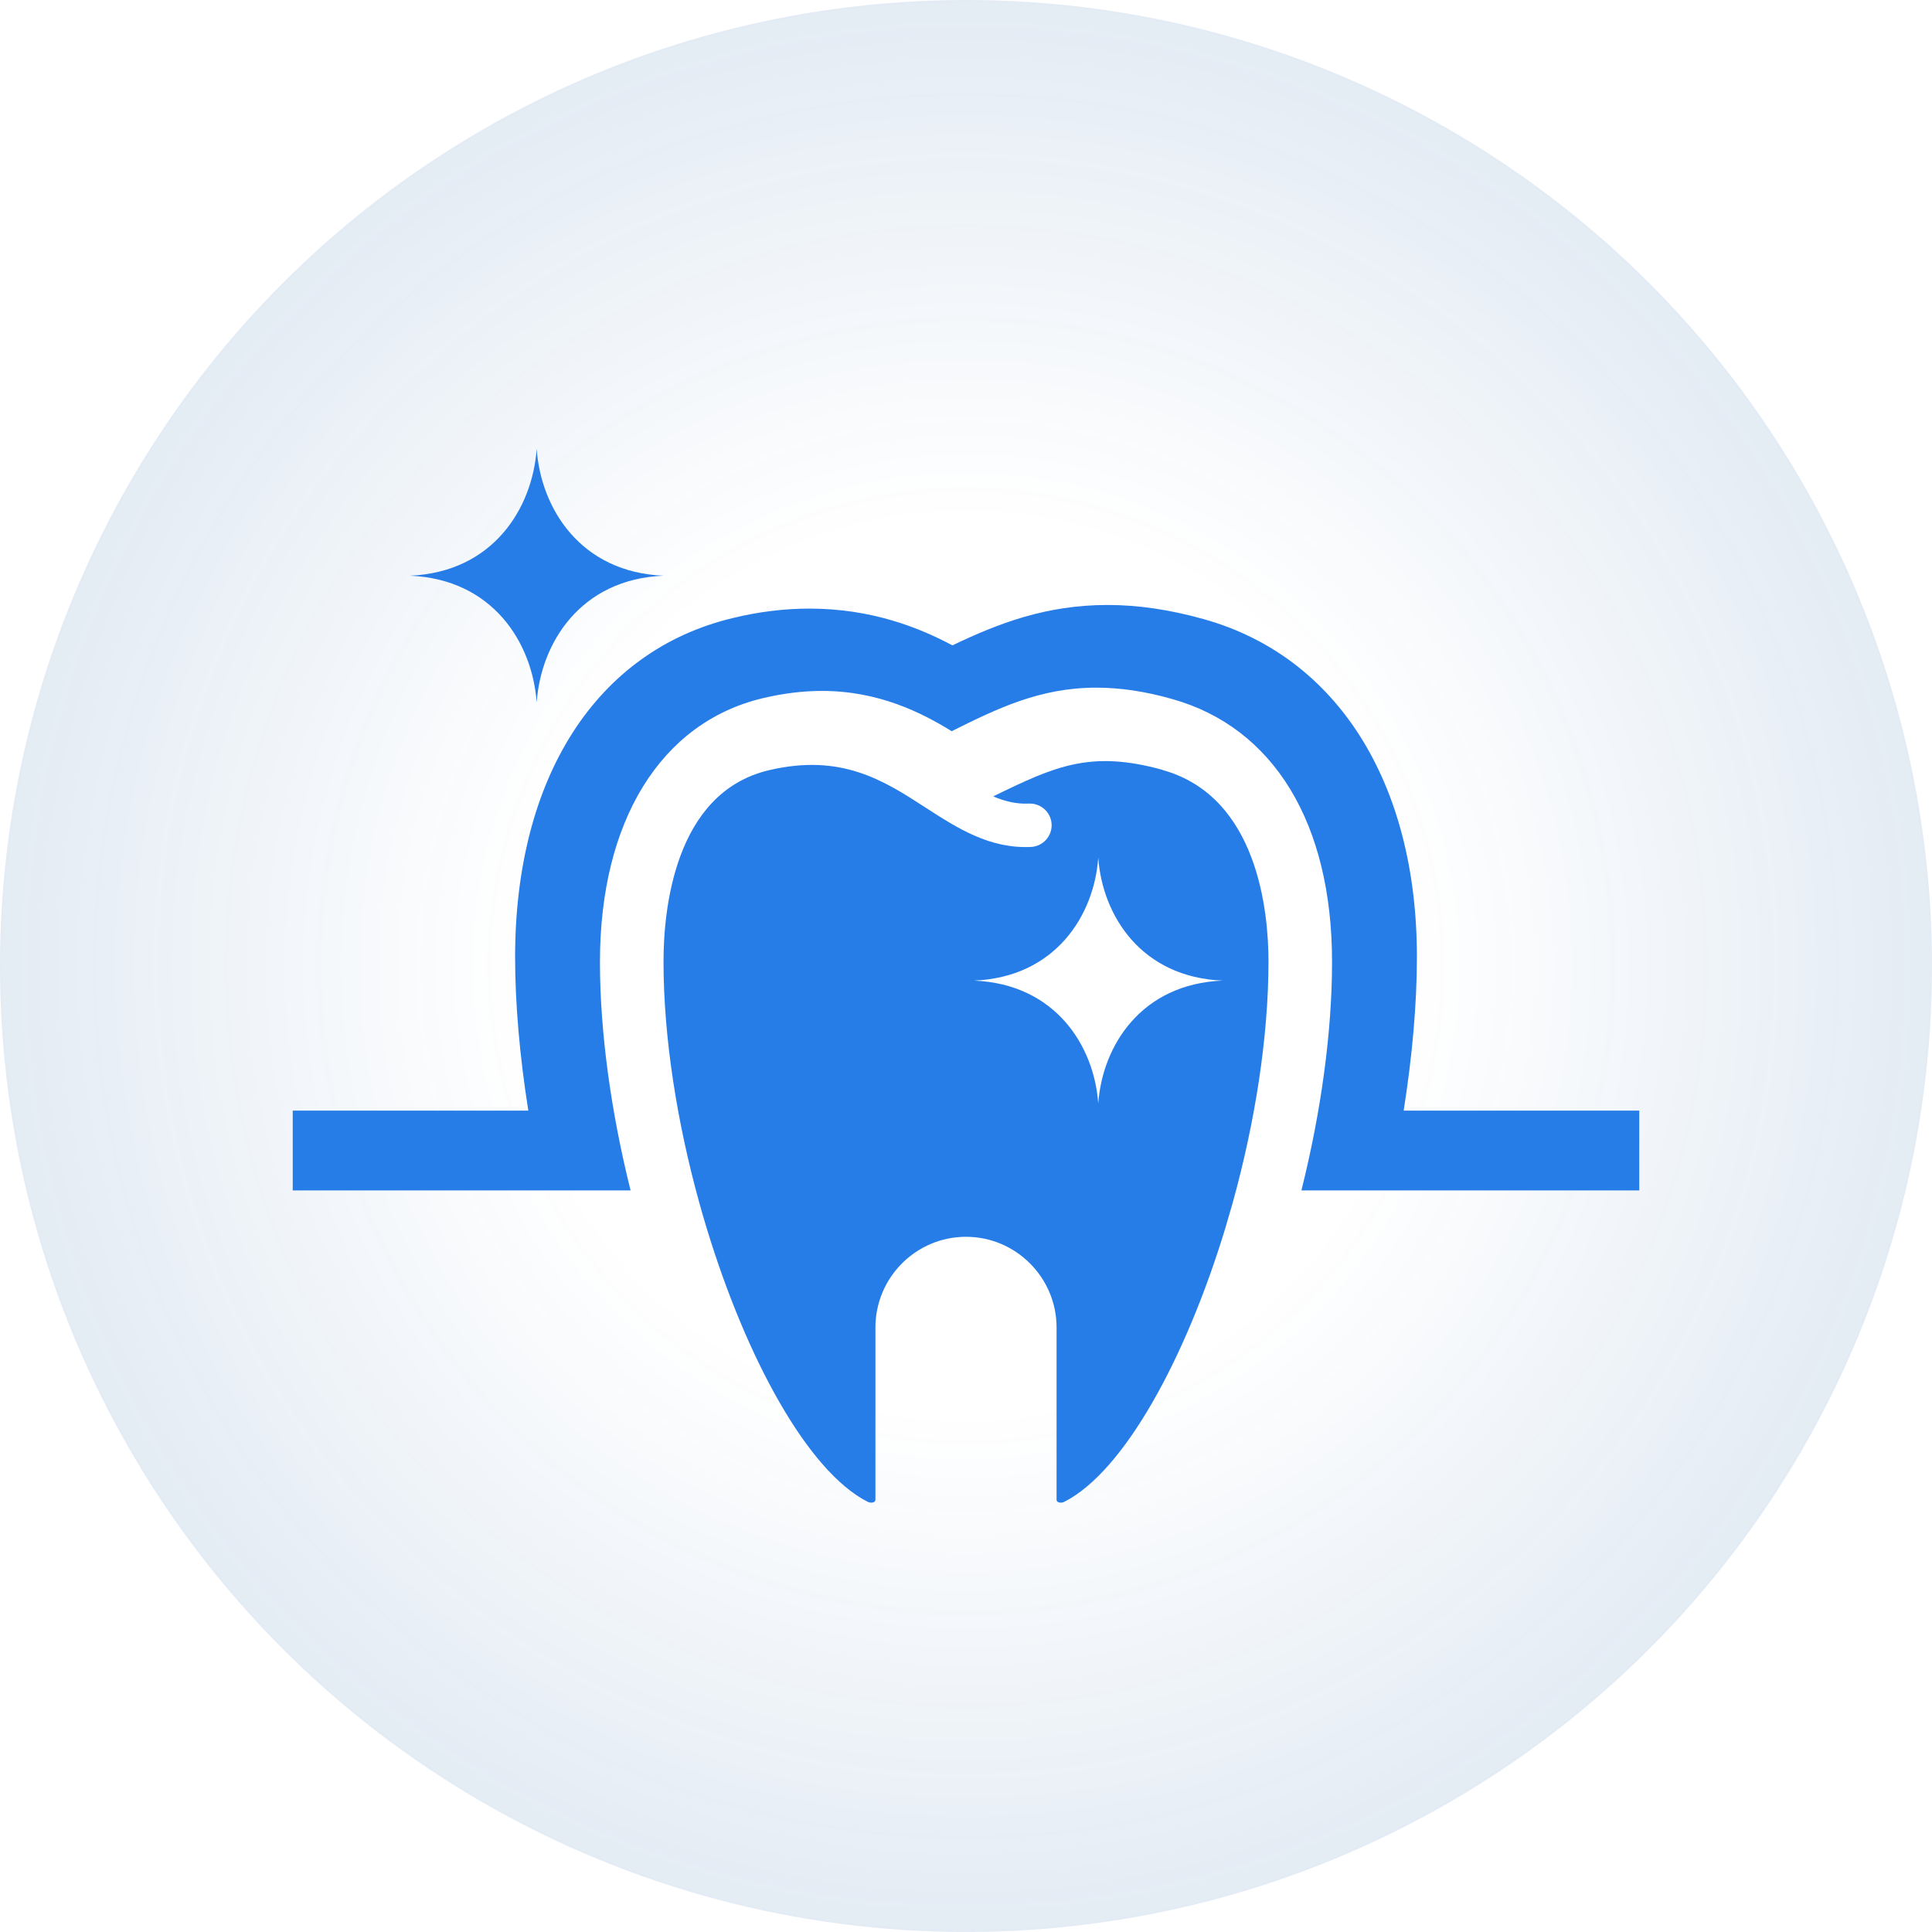 <svg width="99" height="99" viewBox="0 0 99 99" fill="none" xmlns="http://www.w3.org/2000/svg">
<circle cx="49.5" cy="49.5" r="49.5" fill="url(#paint0_radial_0_1)"/>
<path d="M27.5 36C27.713 32.953 29.738 29.677 34 29.5C29.738 29.323 27.713 26.047 27.5 23C27.287 26.047 25.262 29.323 21 29.5C25.262 29.677 27.287 32.953 27.5 36Z" fill="#267DE7"/>
<path d="M59.573 39.45C55.884 38.428 54.064 39.26 50.895 40.809C51.491 41.062 52.087 41.209 52.721 41.177C53.335 41.151 53.855 41.621 53.887 42.231C53.919 42.846 53.443 43.367 52.835 43.399C50.698 43.5 49.044 42.427 47.433 41.386C45.31 40.009 43.116 38.587 39.395 39.469C34.526 40.624 34 46.706 34 49.271C34 53.175 34.697 57.523 35.826 61.605C35.953 62.062 36.079 62.513 36.219 62.957C38.254 69.642 41.398 75.387 44.447 76.948C44.6 77.025 44.733 77.005 44.796 76.961C44.834 76.936 44.859 76.904 44.859 76.828V68.023C44.859 65.458 46.945 63.376 49.5 63.376C52.055 63.376 54.141 65.465 54.141 68.023V76.828C54.141 76.91 54.166 76.942 54.204 76.961C54.274 77.005 54.407 77.025 54.553 76.948C57.596 75.387 60.746 69.642 62.781 62.957C62.914 62.513 63.047 62.056 63.174 61.605C64.303 57.523 65 53.175 65 49.271C65 46.77 64.474 40.815 59.567 39.456L59.573 39.45ZM56.277 56.546C56.068 53.594 54.083 50.42 49.906 50.248C54.083 50.077 56.068 46.903 56.277 43.951C56.486 46.903 58.47 50.077 62.648 50.248C58.47 50.42 56.486 53.594 56.277 56.546Z" fill="#267DE7"/>
<path d="M71.928 56.904C72.371 54.101 72.606 51.414 72.606 49.035C72.606 40.111 68.522 33.642 61.686 31.727C59.939 31.238 58.324 31 56.755 31C53.608 31 51.165 31.939 48.804 33.07C47.114 32.17 44.676 31.186 41.48 31.186C40.194 31.186 38.865 31.347 37.529 31.675C30.553 33.353 26.395 39.847 26.395 49.041C26.395 51.42 26.629 54.108 27.072 56.911H15V61H32.313C31.313 56.994 30.743 52.899 30.743 49.292C30.743 42.084 33.852 37.037 39.061 35.783C40.106 35.533 41.131 35.404 42.119 35.404C45.037 35.404 47.246 36.529 48.766 37.468C51.083 36.317 53.273 35.237 56.178 35.237C57.4 35.237 58.666 35.423 60.053 35.816C65.269 37.275 68.257 42.187 68.257 49.292C68.257 52.899 67.687 57.001 66.687 61H84V56.911H71.928V56.904Z" fill="#267DE7"/>
<defs>
<radialGradient id="paint0_radial_0_1" cx="0" cy="0" r="1" gradientUnits="userSpaceOnUse" gradientTransform="translate(49.5 49.5) rotate(90) scale(49.5)">
<stop offset="0.458" stop-color="#004999" stop-opacity="0"/>
<stop offset="1" stop-color="#004999" stop-opacity="0.11"/>
</radialGradient>
</defs>
</svg>
